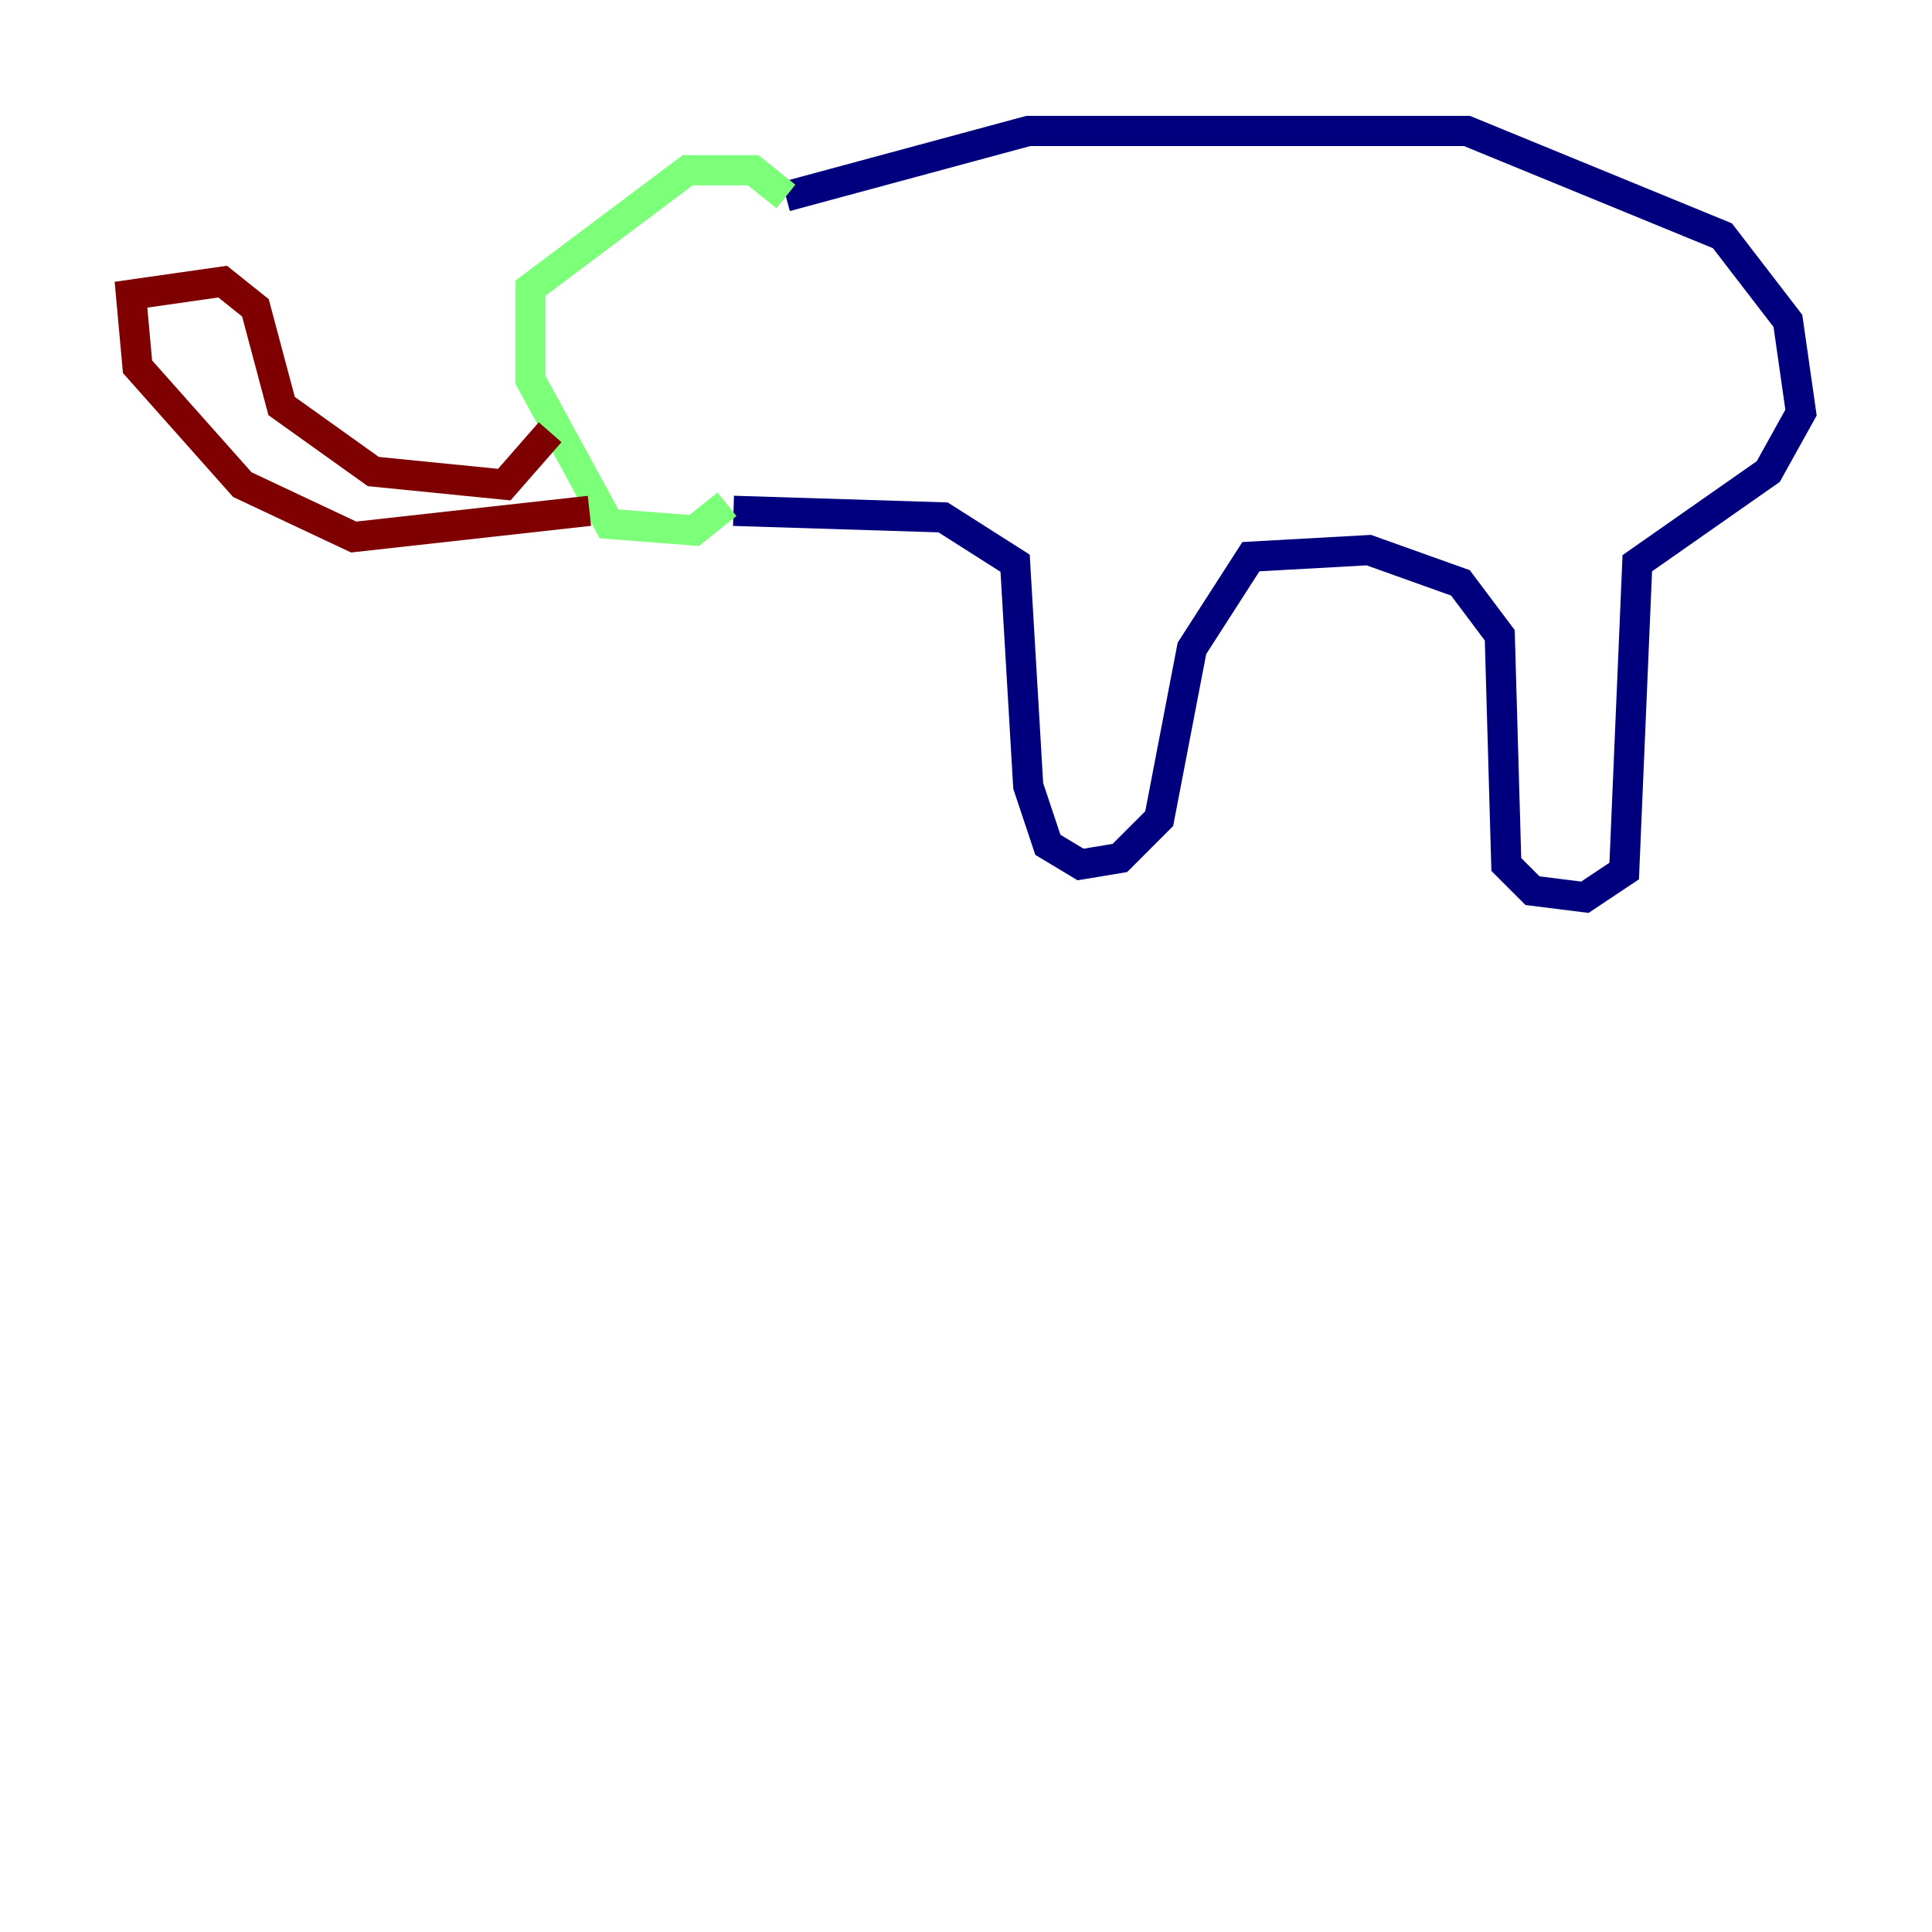 <?xml version="1.0" encoding="utf-8" ?>
<svg baseProfile="tiny" height="128" version="1.2" viewBox="0,0,128,128" width="128" xmlns="http://www.w3.org/2000/svg" xmlns:ev="http://www.w3.org/2001/xml-events" xmlns:xlink="http://www.w3.org/1999/xlink"><defs /><polyline fill="none" points="52.068,13.017 68.122,8.678 97.193,8.678 114.115,15.62 118.454,21.261 119.322,27.336 117.153,31.241 108.475,37.315 107.607,57.709 105.003,59.444 101.532,59.01 99.797,57.275 99.363,42.088 96.759,38.617 90.685,36.447 82.875,36.881 78.969,42.956 76.8,54.237 74.197,56.841 71.593,57.275 69.424,55.973 68.122,52.068 67.254,37.315 62.481,34.278 48.597,33.844" stroke="#00007f" stroke-width="2" /><polyline fill="none" points="52.068,13.017 49.898,11.281 45.559,11.281 35.146,19.091 35.146,25.166 40.352,34.712 45.993,35.146 48.163,33.41" stroke="#7cff79" stroke-width="2" /><polyline fill="none" points="36.447,28.637 33.41,32.108 24.732,31.241 18.658,26.902 16.922,20.393 14.752,18.658 8.678,19.525 9.112,24.298 16.054,32.108 23.43,35.58 39.051,33.844" stroke="#7f0000" stroke-width="2" /></svg>